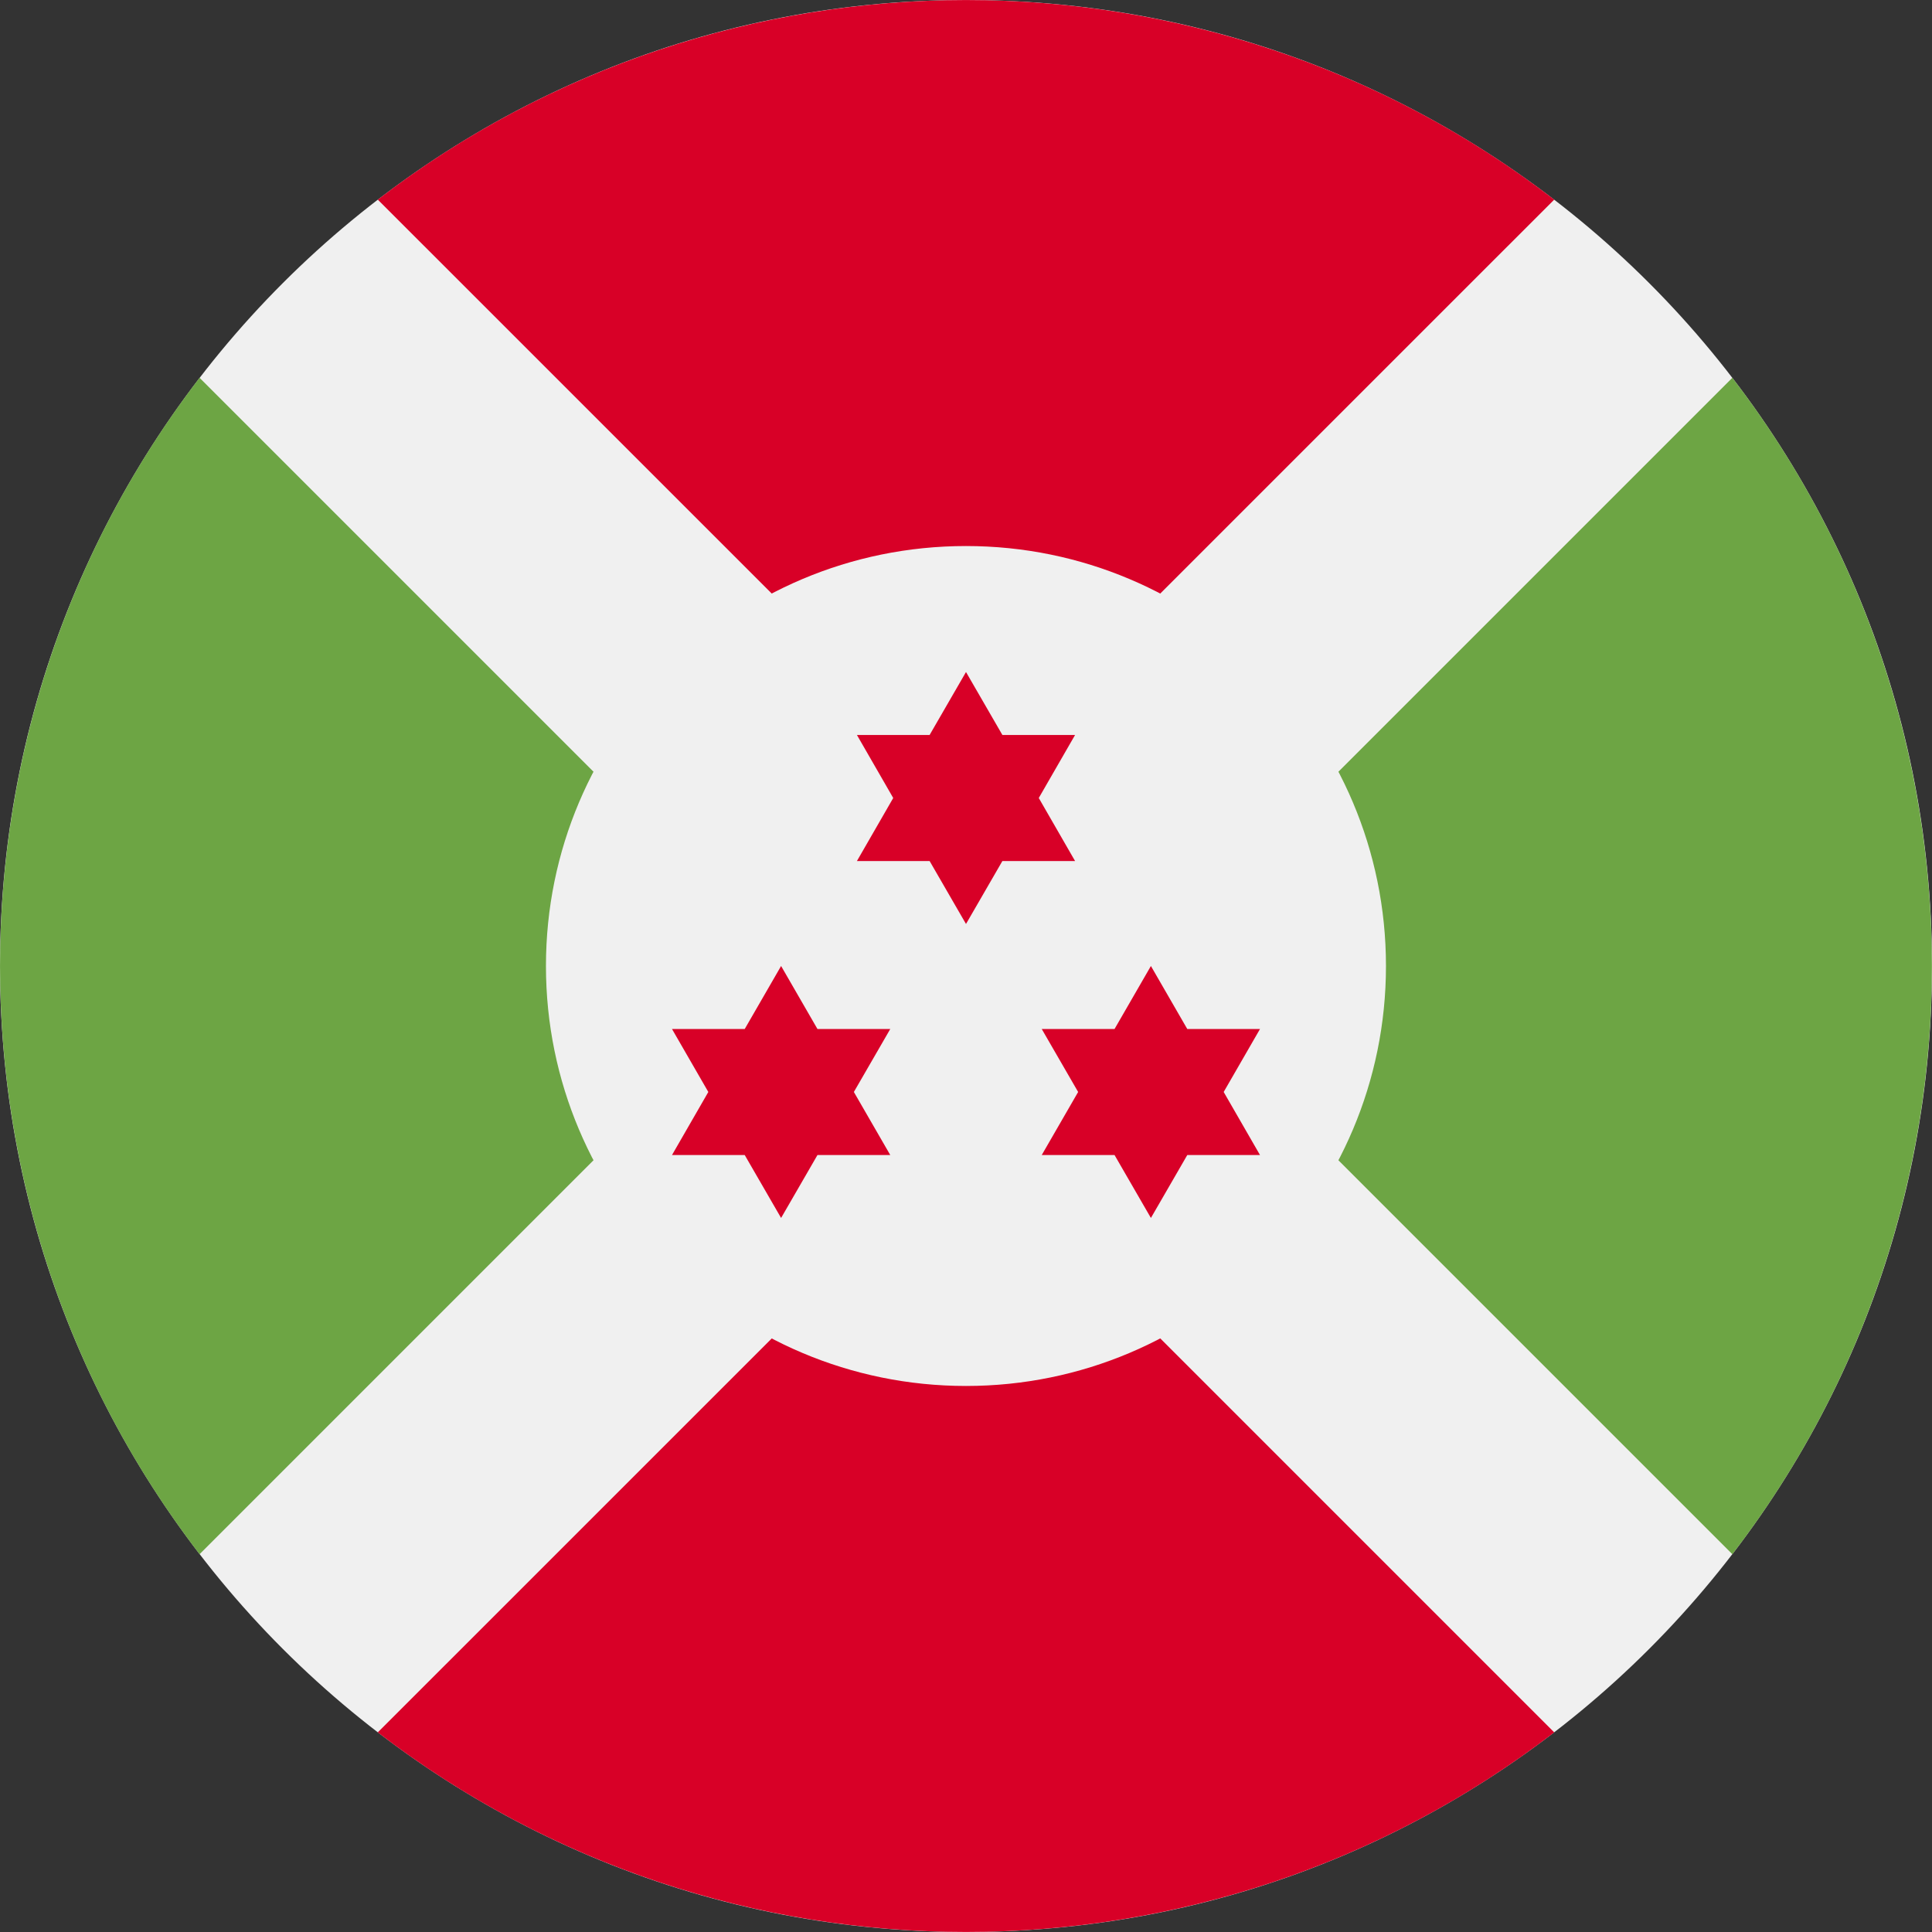<svg width="24" height="24" viewBox="0 0 24 24" fill="none" xmlns="http://www.w3.org/2000/svg">
<rect x="0" y="0" width="24" height="24" fill="#333333" stroke="none"/>
<g clip-path="url(#clip0_119_31199)">
<path d="M12 24C18.627 24 24 18.627 24 12C24 5.373 18.627 0 12 0C5.373 0 0 5.373 0 12C0 18.627 5.373 24 12 24Z" fill="#F0F0F0"/>
<path d="M19.307 2.48C15.011 -0.826 8.99 -0.826 4.693 2.48L12 9.786L19.307 2.48Z" fill="#D80027"/>
<path d="M12 14.214L4.693 21.52C8.99 24.826 15.011 24.826 19.307 21.52L12 14.213L12 14.214Z" fill="#D80027"/>
<path d="M9.786 12L2.479 4.693C-0.826 8.99 -0.826 15.011 2.479 19.307L9.786 12Z" fill="#6DA544"/>
<path d="M14.213 12L21.52 19.307C24.825 15.011 24.825 8.99 21.52 4.693L14.213 12Z" fill="#6DA544"/>
<path d="M12 17.217C14.881 17.217 17.217 14.881 17.217 12C17.217 9.118 14.881 6.783 12 6.783C9.118 6.783 6.782 9.118 6.782 12C6.782 14.881 9.118 17.217 12 17.217Z" fill="#F0F0F0"/>
<path d="M12 8.348L12.452 9.13H13.355L12.904 9.913L13.355 10.696H12.452L12 11.478L11.548 10.696H10.645L11.096 9.913L10.645 9.13H11.548L12 8.348Z" fill="#D80027"/>
<path d="M9.703 12L10.155 12.783H11.059L10.607 13.565L11.059 14.348H10.155L9.703 15.13L9.251 14.348H8.348L8.799 13.565L8.348 12.783H9.251L9.703 12Z" fill="#D80027"/>
<path d="M14.297 12L14.749 12.783H15.652L15.201 13.565L15.652 14.348H14.749L14.297 15.13L13.845 14.348H12.941L13.393 13.565L12.941 12.783H13.845L14.297 12Z" fill="#D80027"/>
</g>
<defs>
<clipPath id="clip0_119_31199">
<rect width="24" height="24" fill="white"/>
</clipPath>
</defs>
</svg>
